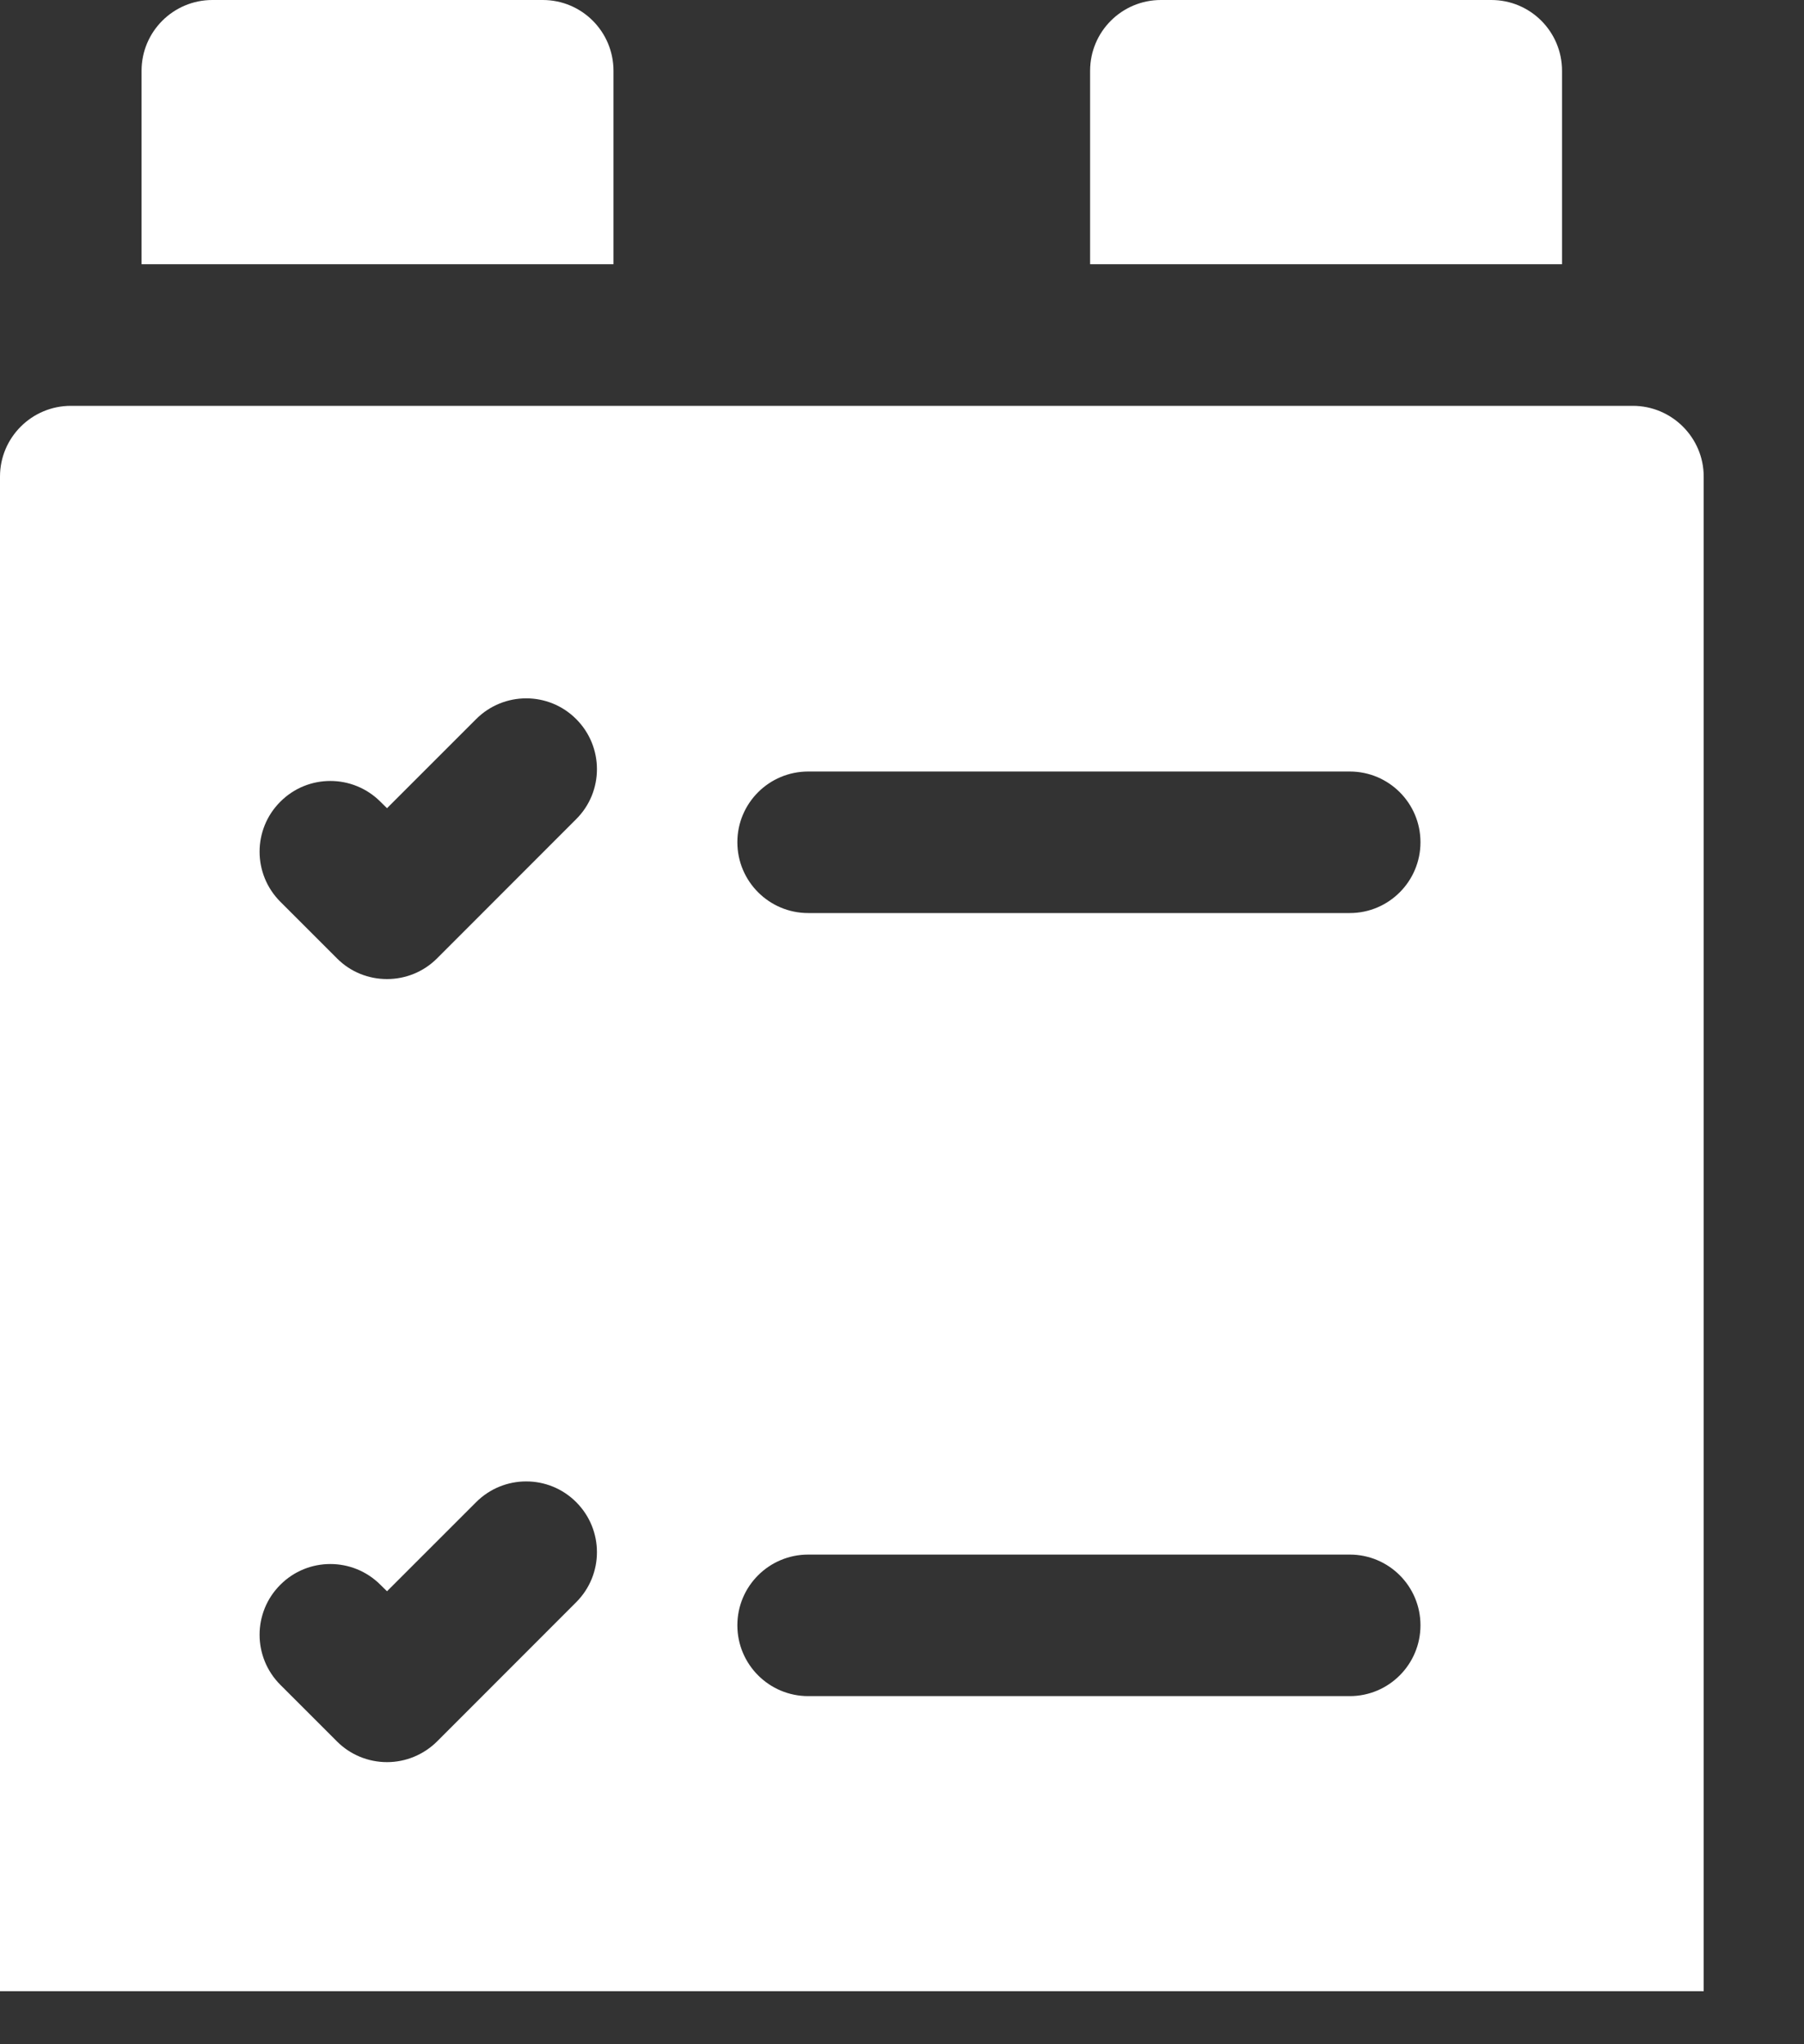 <?xml version="1.0" encoding="UTF-8"?>
<svg width="15px" height="17px" viewBox="0 0 15 17" version="1.1" xmlns="http://www.w3.org/2000/svg" xmlns:xlink="http://www.w3.org/1999/xlink">
    <rect x="0" y="0" width="15" height="17" fill="#333333" stroke="none"/>
    <!-- Generator: Sketch 53.1 (72631) - https://sketchapp.com -->
    <title>planning</title>
    <desc>Created with Sketch.</desc>
    <g id="Page-1" stroke="none" stroke-width="1" fill="none" fill-rule="evenodd">
        <g id="category" transform="translate(-43, -457)" fill="#FFFFFF" fill-rule="nonzero">
            <g id="Header">
                <g id="planning" transform="translate(43, 457)">
                    <path d="M13.577,3.375 L0.589,3.375 C0.264,3.375 0,3.639 0,3.963 L0,16.559 L14.166,16.559 L14.166,3.963 C14.166,3.639 13.901,3.375 13.577,3.375 Z M4.791,13.324 L3.634,14.482 C3.523,14.592 3.374,14.654 3.218,14.654 C3.061,14.654 2.912,14.592 2.802,14.482 L2.331,14.011 C2.101,13.781 2.101,13.408 2.331,13.179 C2.56,12.949 2.933,12.949 3.163,13.179 L3.218,13.233 L3.959,12.492 C4.189,12.262 4.562,12.262 4.791,12.492 C5.021,12.722 5.021,13.094 4.791,13.324 Z M4.791,6.812 L3.634,7.97 C3.519,8.085 3.368,8.142 3.218,8.142 C3.067,8.142 2.916,8.085 2.802,7.97 L2.331,7.499 C2.101,7.269 2.101,6.896 2.331,6.667 C2.56,6.437 2.933,6.437 3.163,6.667 L3.218,6.721 L3.959,5.98 C4.189,5.75 4.562,5.75 4.791,5.98 C5.021,6.21 5.021,6.583 4.791,6.812 Z M11.223,14.105 L6.72,14.105 C6.395,14.105 6.131,13.841 6.131,13.516 C6.131,13.191 6.395,12.928 6.72,12.928 L11.223,12.928 C11.548,12.928 11.811,13.191 11.811,13.516 C11.811,13.841 11.548,14.105 11.223,14.105 Z M11.223,7.593 L6.72,7.593 C6.395,7.593 6.131,7.329 6.131,7.004 C6.131,6.679 6.395,6.416 6.72,6.416 L11.223,6.416 C11.548,6.416 11.811,6.679 11.811,7.004 C11.811,7.329 11.548,7.593 11.223,7.593 Z" id="Shape"></path>
                    <path d="M5.101,0.589 C5.101,0.263 4.838,0 4.513,0 L1.766,0 C1.441,0 1.177,0.263 1.177,0.589 L1.177,2.197 L5.101,2.197 L5.101,0.589 Z" id="Path"></path>
                    <path d="M12.988,0.589 C12.988,0.263 12.725,0 12.4,0 L9.653,0 C9.328,0 9.064,0.263 9.064,0.589 L9.064,2.197 L12.988,2.197 L12.988,0.589 Z" id="Path"></path>
                </g>
            </g>
        </g>
    </g>
</svg>